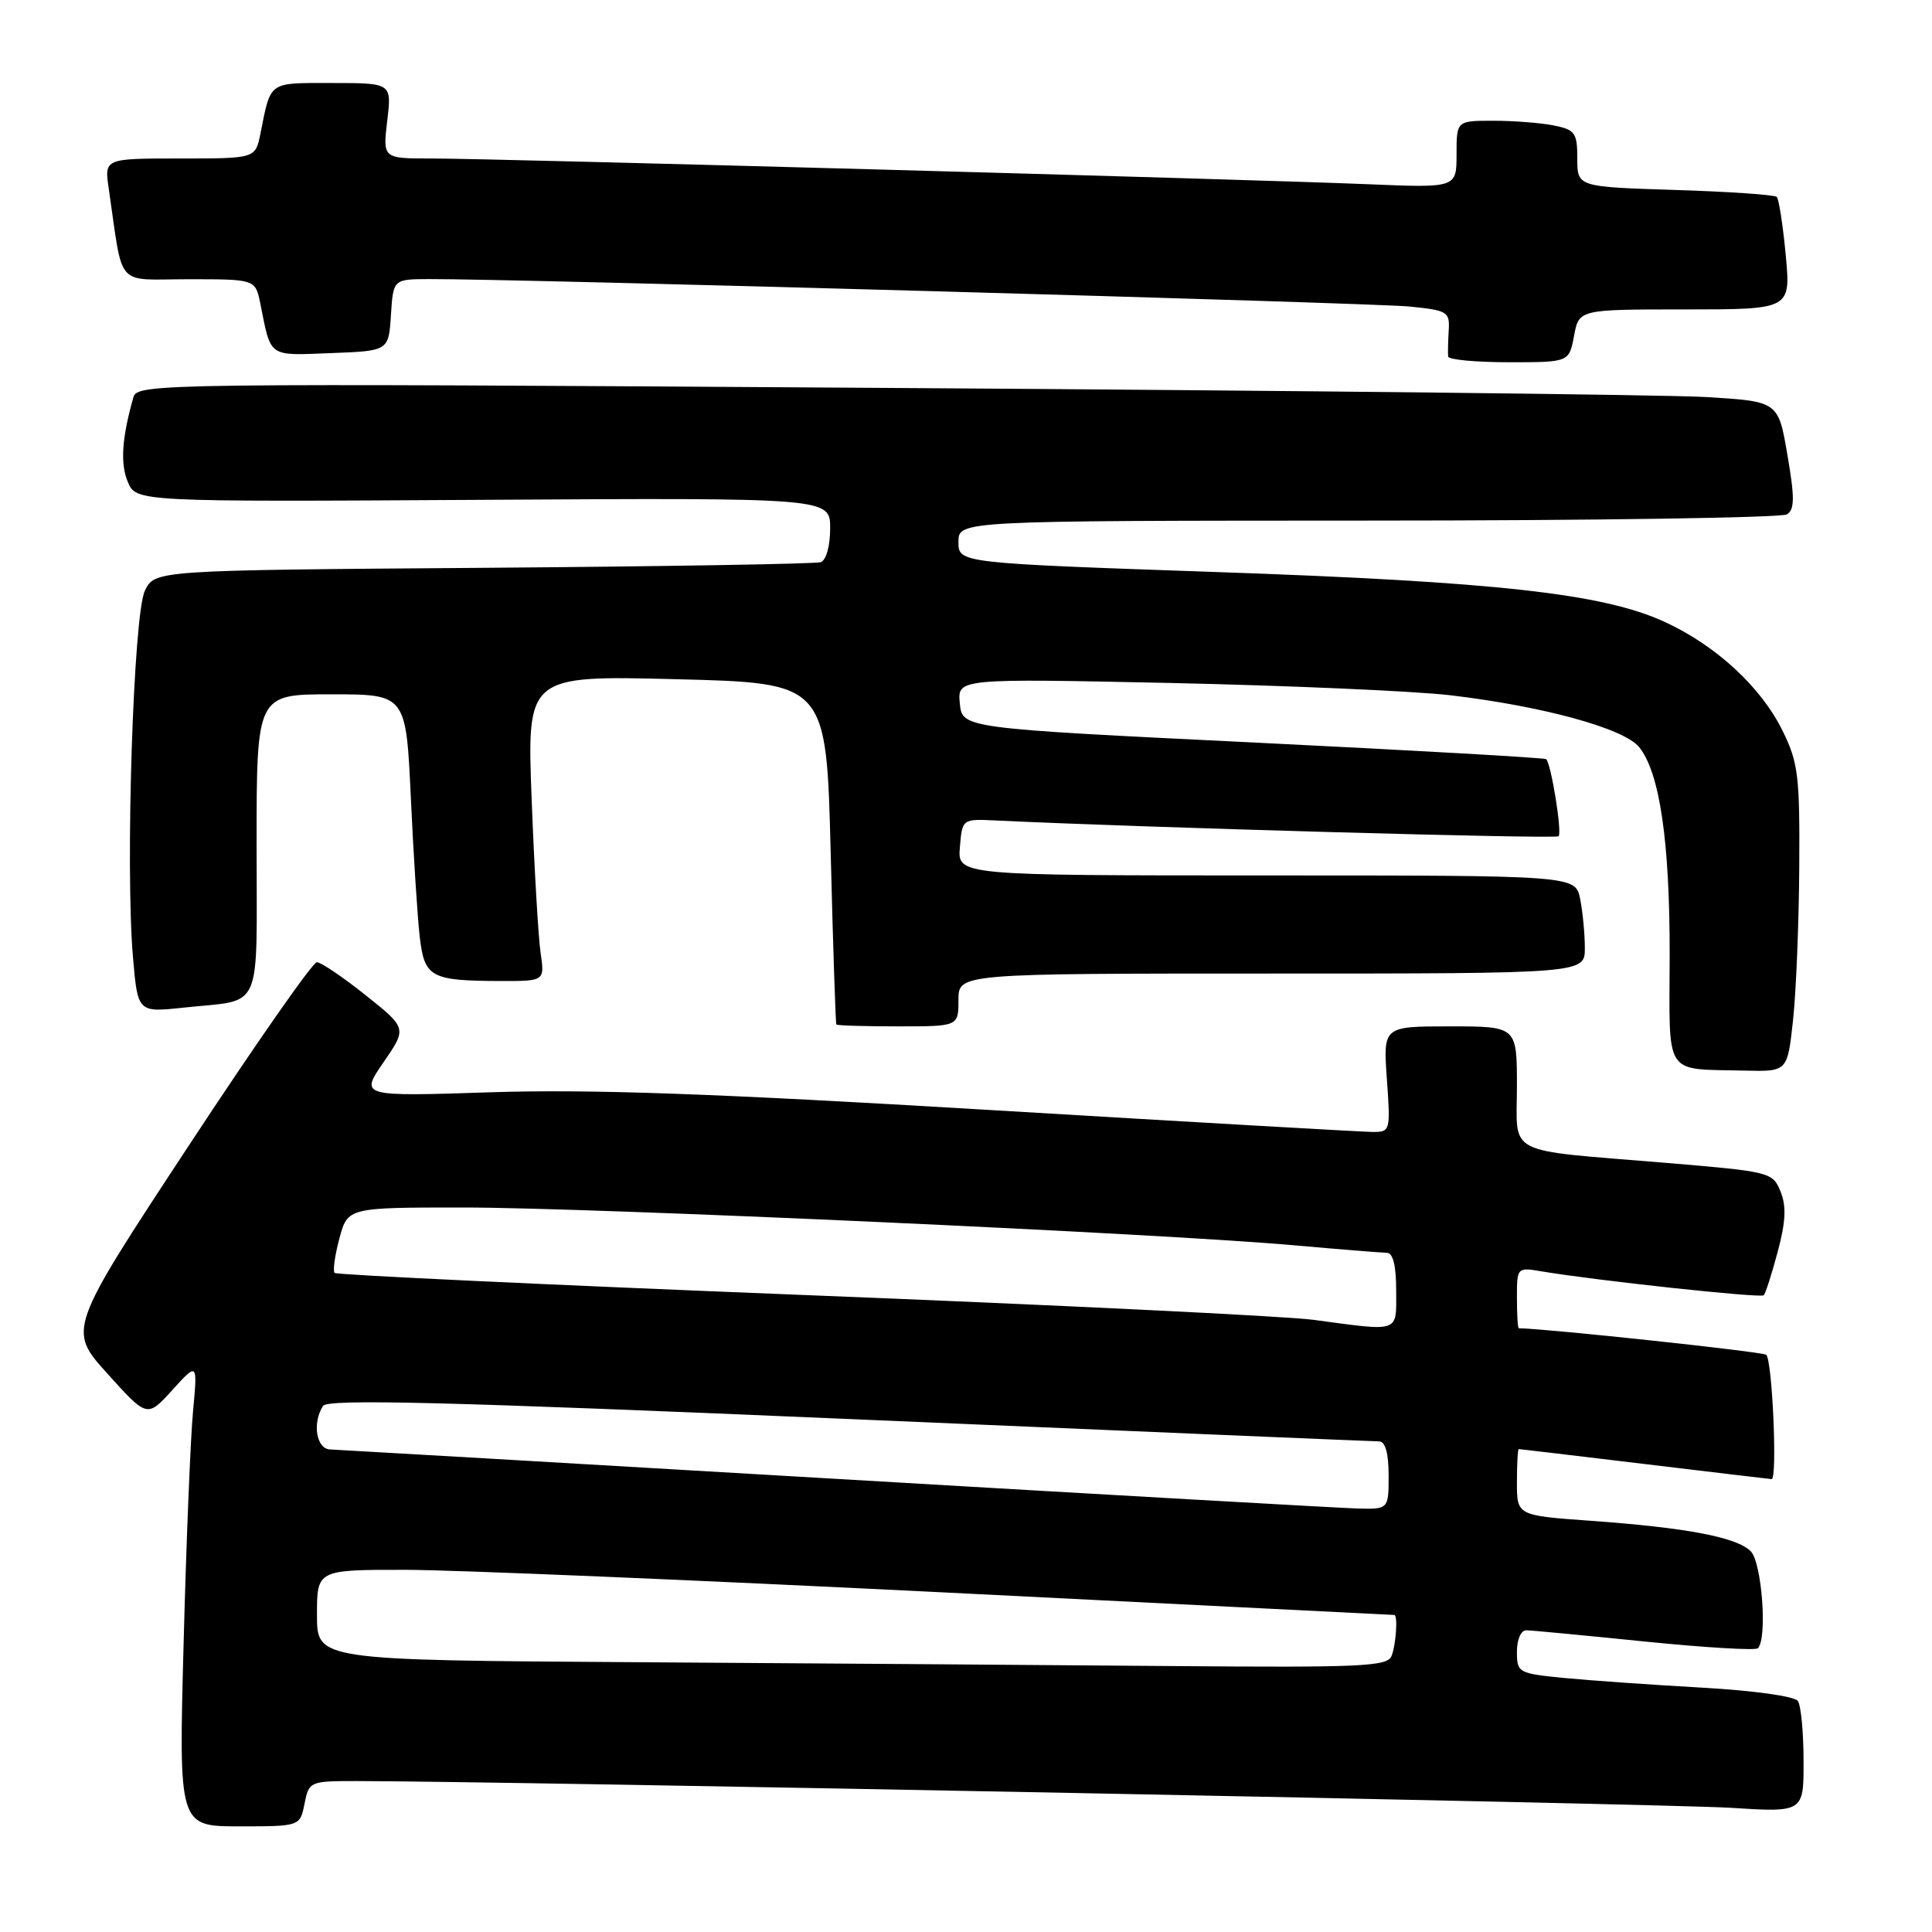 <?xml version="1.0" encoding="UTF-8" standalone="no"?>
<!DOCTYPE svg PUBLIC "-//W3C//DTD SVG 1.1//EN" "http://www.w3.org/Graphics/SVG/1.1/DTD/svg11.dtd" >
<svg xmlns="http://www.w3.org/2000/svg" xmlns:xlink="http://www.w3.org/1999/xlink" version="1.1" viewBox="0 0 256 256">
 <g >
 <path fill="currentColor"
d=" M 40.35 239.00 C 40.94 236.05 41.05 236.00 47.22 236.00 C 66.17 236.01 221.01 239.02 229.25 239.54 C 239.00 240.16 239.00 240.16 238.98 233.33 C 238.98 229.57 238.64 226.00 238.23 225.40 C 237.81 224.76 232.39 224.01 225.50 223.62 C 218.90 223.25 210.69 222.67 207.25 222.34 C 201.18 221.74 201.00 221.64 201.00 218.86 C 201.00 217.23 201.54 216.01 202.25 216.02 C 202.94 216.03 209.99 216.70 217.93 217.51 C 225.87 218.31 232.62 218.72 232.93 218.40 C 234.21 217.13 233.46 207.04 231.98 205.55 C 230.11 203.68 223.51 202.43 210.75 201.51 C 201.00 200.81 201.00 200.81 201.00 196.41 C 201.00 193.98 201.11 192.00 201.25 192.01 C 201.39 192.01 208.93 192.91 218.00 194.00 C 227.07 195.09 234.61 195.99 234.75 195.99 C 235.54 196.01 234.83 180.01 234.02 179.51 C 233.34 179.09 205.12 176.07 201.25 176.00 C 201.11 176.00 201.00 174.18 201.00 171.95 C 201.00 167.95 201.03 167.91 204.25 168.46 C 211.51 169.68 233.31 172.03 233.70 171.63 C 233.94 171.40 234.77 168.80 235.56 165.85 C 236.62 161.87 236.72 159.83 235.93 157.88 C 234.89 155.32 234.57 155.24 220.68 154.08 C 199.07 152.28 201.00 153.27 201.00 143.92 C 201.00 136.00 201.00 136.00 192.13 136.00 C 183.27 136.00 183.27 136.00 183.77 143.00 C 184.26 149.85 184.22 150.00 181.88 149.99 C 180.57 149.98 157.68 148.67 131.00 147.07 C 94.58 144.89 78.16 144.31 65.10 144.73 C 47.70 145.30 47.70 145.30 50.81 140.77 C 53.93 136.24 53.93 136.24 48.45 131.87 C 45.44 129.47 42.53 127.50 41.98 127.50 C 41.43 127.50 33.78 138.46 24.98 151.85 C 8.97 176.19 8.97 176.19 14.24 182.02 C 19.50 187.86 19.50 187.86 22.84 184.18 C 26.18 180.50 26.18 180.50 25.58 187.00 C 25.24 190.57 24.68 204.41 24.33 217.75 C 23.68 242.00 23.68 242.00 31.71 242.00 C 39.75 242.00 39.75 242.00 40.35 239.00 Z  M 237.58 135.25 C 237.99 131.54 238.36 122.42 238.41 115.00 C 238.49 102.81 238.28 101.04 236.19 96.81 C 233.33 91.01 227.37 85.52 220.53 82.38 C 212.37 78.65 198.23 77.08 161.25 75.80 C 127.00 74.61 127.00 74.61 127.00 71.81 C 127.00 69.00 127.00 69.00 181.25 68.98 C 211.09 68.98 236.07 68.60 236.78 68.16 C 237.80 67.51 237.82 65.96 236.84 60.27 C 235.63 53.19 235.63 53.19 226.06 52.61 C 220.80 52.30 171.89 51.75 117.36 51.40 C 21.03 50.77 18.20 50.81 17.68 52.63 C 16.15 58.01 15.92 61.40 16.92 63.82 C 18.03 66.50 18.03 66.50 64.02 66.23 C 110.00 65.96 110.00 65.96 110.00 70.01 C 110.00 72.36 109.47 74.24 108.75 74.49 C 108.06 74.72 87.92 75.06 64.00 75.24 C 20.50 75.56 20.50 75.56 19.19 78.29 C 17.68 81.44 16.59 114.99 17.62 126.83 C 18.25 134.17 18.25 134.17 24.38 133.51 C 34.97 132.38 34.00 134.55 34.00 111.93 C 34.00 92.00 34.00 92.00 43.90 92.00 C 53.80 92.00 53.80 92.00 54.44 105.75 C 54.79 113.31 55.32 121.59 55.62 124.15 C 56.24 129.52 57.07 129.96 66.34 129.99 C 72.18 130.00 72.18 130.00 71.63 126.25 C 71.33 124.19 70.80 115.08 70.45 106.00 C 69.81 89.50 69.81 89.50 89.65 90.00 C 109.50 90.50 109.50 90.50 110.07 113.00 C 110.38 125.38 110.72 135.61 110.82 135.75 C 110.92 135.89 114.60 136.00 119.00 136.00 C 127.00 136.00 127.00 136.00 127.00 132.50 C 127.00 129.00 127.00 129.00 168.50 129.00 C 210.00 129.00 210.00 129.00 210.00 125.62 C 210.00 123.77 209.72 120.84 209.38 119.12 C 208.75 116.00 208.75 116.00 167.81 116.00 C 126.88 116.00 126.88 116.00 127.19 112.25 C 127.50 108.50 127.50 108.50 132.00 108.72 C 151.58 109.66 206.14 111.19 206.52 110.81 C 207.01 110.32 205.53 101.16 204.87 100.59 C 204.67 100.41 187.18 99.42 166.00 98.38 C 127.50 96.50 127.50 96.50 127.18 93.20 C 126.87 89.90 126.87 89.90 155.18 90.50 C 170.76 90.84 187.38 91.57 192.13 92.12 C 204.44 93.57 215.17 96.51 217.19 98.99 C 219.93 102.36 221.27 111.57 221.24 126.69 C 221.20 142.88 220.37 141.60 231.17 141.86 C 236.84 142.00 236.84 142.00 237.58 135.25 Z  M 208.57 44.50 C 209.22 41.00 209.22 41.00 223.25 41.00 C 237.29 41.00 237.29 41.00 236.62 33.81 C 236.25 29.85 235.71 26.38 235.43 26.09 C 235.14 25.81 229.08 25.39 221.95 25.17 C 209.00 24.76 209.00 24.76 209.00 21.01 C 209.00 17.60 208.71 17.19 205.87 16.62 C 204.16 16.28 200.56 16.00 197.87 16.00 C 193.00 16.00 193.00 16.00 193.00 20.45 C 193.00 24.90 193.00 24.90 181.25 24.41 C 165.33 23.75 65.10 20.99 57.11 21.00 C 50.72 21.00 50.72 21.00 51.31 16.00 C 51.91 11.00 51.91 11.00 44.02 11.00 C 35.46 11.00 35.92 10.67 34.50 17.75 C 33.84 21.00 33.84 21.00 23.83 21.00 C 13.82 21.00 13.82 21.00 14.41 25.00 C 16.38 38.42 15.13 37.00 25.01 37.00 C 33.84 37.00 33.84 37.00 34.50 40.25 C 35.94 47.45 35.45 47.11 43.83 46.79 C 51.50 46.50 51.50 46.50 51.80 41.75 C 52.11 37.00 52.11 37.00 56.80 36.98 C 67.74 36.93 181.96 40.13 186.82 40.62 C 191.83 41.13 192.12 41.31 191.96 43.83 C 191.87 45.30 191.84 46.84 191.89 47.25 C 191.95 47.66 195.58 48.00 199.95 48.00 C 207.91 48.00 207.91 48.00 208.57 44.50 Z  M 84.25 220.25 C 42.00 219.98 42.00 219.98 42.00 213.99 C 42.00 208.00 42.00 208.00 53.75 208.01 C 60.21 208.02 92.27 209.37 125.00 211.00 C 157.73 212.64 184.61 213.99 184.75 213.99 C 185.24 214.01 184.99 217.87 184.39 219.42 C 183.86 220.82 180.48 220.97 155.14 220.76 C 139.39 220.63 107.49 220.40 84.25 220.25 Z  M 110.50 195.94 C 74.75 193.84 44.71 192.10 43.75 192.06 C 41.91 192.00 41.35 188.57 42.80 186.29 C 43.40 185.35 58.87 185.73 112.54 188.03 C 150.47 189.66 182.06 190.99 182.75 190.99 C 183.56 191.00 184.00 192.57 184.00 195.50 C 184.00 200.00 184.00 200.00 179.75 199.88 C 177.41 199.81 146.25 198.04 110.50 195.94 Z  M 174.00 174.88 C 170.43 174.40 139.90 172.91 106.16 171.58 C 72.42 170.24 44.60 168.93 44.34 168.67 C 44.08 168.41 44.37 166.36 44.97 164.10 C 46.08 160.00 46.08 160.00 61.40 160.00 C 78.30 160.00 154.13 163.45 171.50 165.01 C 177.55 165.55 183.06 165.99 183.75 166.00 C 184.58 166.00 185.00 167.67 185.00 171.00 C 185.00 176.67 185.67 176.44 174.00 174.88 Z "/>
</g>
</svg>